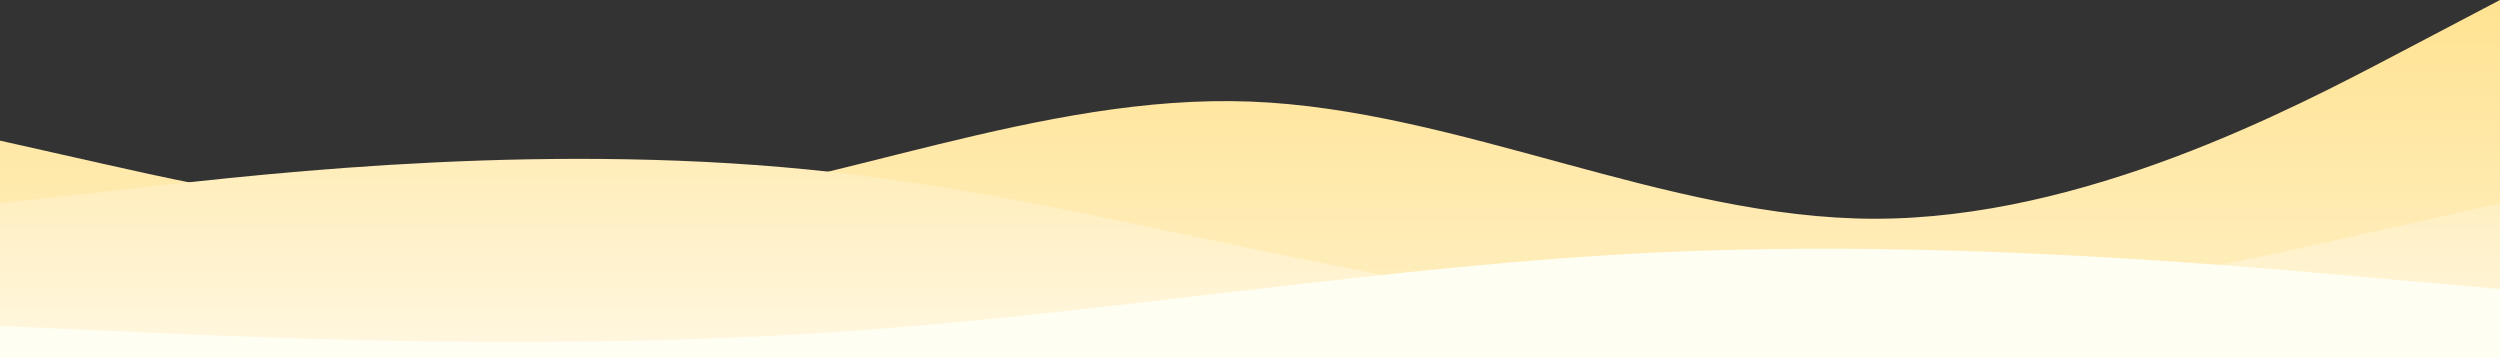 <svg width="1920" height="275" viewBox="0 0 1920 275" fill="none" xmlns="http://www.w3.org/2000/svg">
<rect x="0" y="0" width="1920" height="275" fill="#333333" stroke="none"/>
<g clip-path="url(#clip0_1177_3075)">
<path fill-rule="evenodd" clip-rule="evenodd" d="M1920 0L1840 42C1760 84 1600 168 1440 168C1280 168 1120 84 960 78C800 72 640 144 480 162C320 180 160 144 80 126L0 108V252H80C160 252 320 252 480 252C640 252 800 252 960 252C1120 252 1280 252 1440 252C1600 252 1760 252 1840 252H1920V0Z" fill="url(#paint0_linear_1177_3075)"/>
<path fill-rule="evenodd" clip-rule="evenodd" d="M0 156.217L107.2 144.235C212.8 132.254 427.2 108.29 640 132.254C852.8 156.217 1067.2 228.109 1280 240.091C1492.8 252.072 1707.2 204.145 1812.8 180.181L1920 156.217V300H1812.8C1707.2 300 1492.8 300 1280 300C1067.2 300 852.8 300 640 300C427.2 300 212.8 300 107.2 300H0V156.217Z" fill="url(#paint1_linear_1177_3075)"/>
<path fill-rule="evenodd" clip-rule="evenodd" d="M0 250.387L107.2 255.121C212.8 259.855 427.2 269.322 640 255.121C852.8 240.919 1067.2 203.048 1280 193.58C1492.8 184.113 1707.2 203.048 1812.8 212.516L1920 221.984V364H1812.8C1707.2 364 1492.8 364 1280 364C1067.2 364 852.8 364 640 364C427.2 364 212.8 364 107.2 364H0V250.387Z" fill="#FFFEF2"/>
</g>
<defs>
<linearGradient id="paint0_linear_1177_3075" x1="1120.5" y1="533" x2="1120.5" y2="-78.5" gradientUnits="userSpaceOnUse">
<stop stop-color="#FFFDF8"/>
<stop offset="1" stop-color="#FFDF83"/>
</linearGradient>
<linearGradient id="paint1_linear_1177_3075" x1="960" y1="364" x2="960" y2="-89" gradientUnits="userSpaceOnUse">
<stop stop-color="#FFFDF8"/>
<stop offset="1" stop-color="#FFDF83"/>
</linearGradient>
<clipPath id="clip0_1177_3075">
<rect width="1920" height="364" fill="white"/>
</clipPath>
</defs>
</svg>
